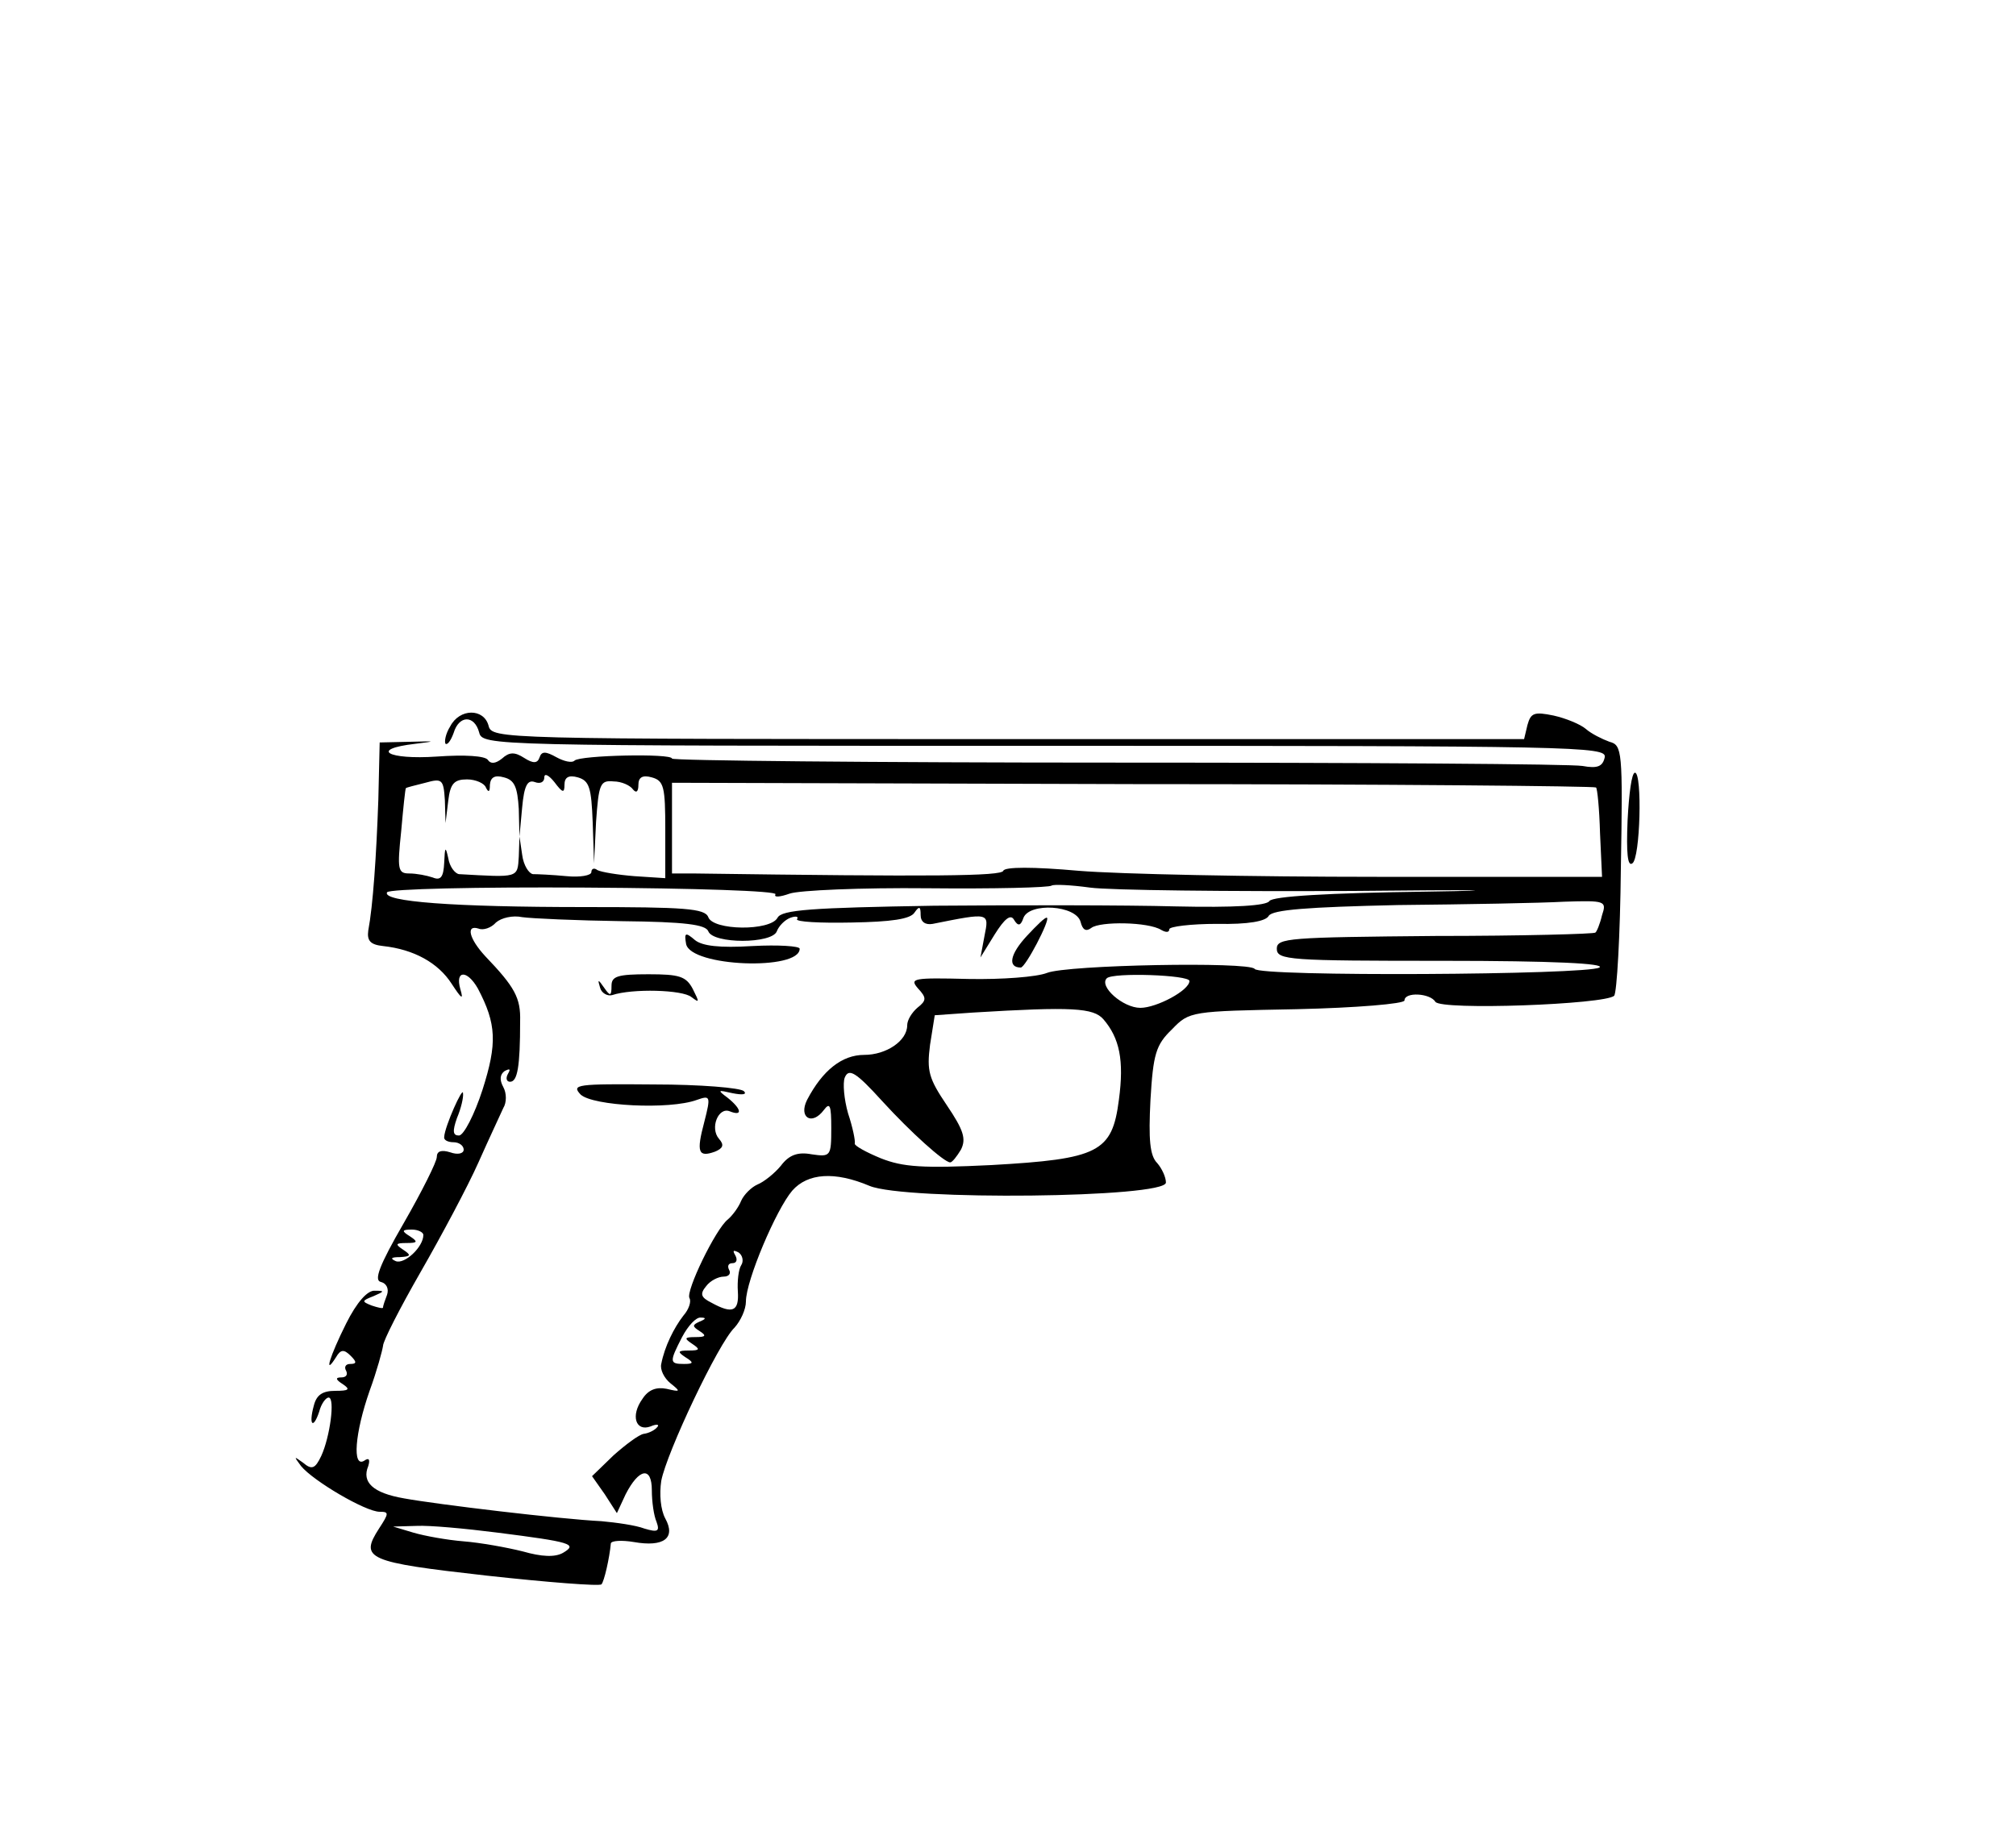 <?xml version="1.0" standalone="no"?>
<!DOCTYPE svg PUBLIC "-//W3C//DTD SVG 20010904//EN"
 "http://www.w3.org/TR/2001/REC-SVG-20010904/DTD/svg10.dtd">
<svg version="1.0" xmlns="http://www.w3.org/2000/svg"
 width="300pt" height="275pt" viewBox="0 0 300 275"
 preserveAspectRatio="xMidYMid meet">
<g transform="translate(0,275) scale(0.1,-0.1)"
fill="#000000" stroke="none">
<path d="M670 1669 c-7 -11 -9 -23 -7 -26 3 -2 8 5 12 16 8 27 31 27 38 1 5
-20 14 -20 842 -20 791 0 836 -1 833 -17 -3 -14 -11 -17 -33 -13 -17 3 -328 5
-692 5 -365 0 -663 3 -663 6 0 8 -137 5 -145 -3 -4 -4 -16 -1 -27 5 -16 9 -22
9 -25 0 -3 -9 -9 -10 -23 -1 -14 9 -22 9 -33 -1 -10 -8 -17 -8 -21 -2 -4 6
-34 8 -76 5 -73 -5 -101 11 -32 19 32 4 31 4 -8 3 l-45 -1 -2 -85 c-3 -85 -8
-158 -15 -195 -2 -15 3 -21 22 -23 46 -5 82 -25 102 -56 15 -23 18 -25 13 -8
-8 28 10 29 26 1 28 -53 29 -82 7 -151 -12 -37 -28 -68 -35 -68 -9 0 -10 6 -3
26 6 14 10 31 9 37 0 11 -27 -49 -28 -65 -1 -5 6 -8 14 -8 8 0 15 -5 15 -11 0
-6 -9 -8 -20 -4 -13 4 -20 2 -20 -7 0 -7 -22 -51 -49 -98 -37 -64 -45 -86 -34
-88 8 -2 12 -10 9 -19 -3 -8 -6 -16 -6 -19 0 -2 -8 0 -17 3 -15 6 -15 7 3 14
16 7 17 8 2 8 -11 1 -27 -17 -43 -49 -24 -48 -34 -80 -15 -50 7 12 12 12 22 2
9 -9 9 -12 -1 -12 -7 0 -9 -5 -6 -10 3 -6 0 -10 -7 -10 -9 0 -9 -3 2 -10 12
-8 9 -10 -11 -10 -19 0 -28 -6 -32 -22 -8 -29 -1 -36 8 -9 3 12 10 21 14 21
10 0 2 -59 -11 -87 -9 -19 -14 -21 -27 -10 -14 10 -14 10 -3 -5 18 -22 96 -68
117 -68 14 0 14 -2 -1 -25 -29 -45 -18 -50 160 -70 91 -10 168 -16 171 -13 4
4 12 39 14 61 1 4 16 5 34 2 45 -8 63 6 47 35 -7 13 -9 36 -6 56 8 42 85 205
109 228 9 10 17 27 17 39 0 31 45 137 69 165 23 26 63 29 115 7 53 -22 441
-18 441 5 0 8 -6 21 -13 29 -11 11 -13 35 -10 94 4 68 8 82 32 105 26 27 28
27 186 30 88 2 160 8 160 13 0 13 38 11 46 -2 8 -13 253 -4 266 9 4 4 9 90 10
190 3 175 2 183 -17 188 -11 4 -27 12 -35 19 -8 7 -30 16 -48 20 -29 6 -34 4
-39 -14 l-5 -21 -768 0 c-759 0 -768 0 -773 20 -7 26 -43 26 -57 -1z m102
-123 l1 -41 4 43 c3 33 8 42 19 38 8 -3 14 0 14 7 0 7 7 3 15 -7 12 -16 15
-17 15 -4 0 11 6 15 20 11 17 -5 20 -15 22 -67 l2 -61 3 62 c4 56 6 62 26 60
12 0 25 -6 29 -12 5 -6 8 -3 8 7 0 11 6 15 20 11 18 -5 20 -14 20 -78 l0 -72
-46 3 c-25 2 -49 6 -55 9 -5 4 -9 2 -9 -3 0 -5 -17 -8 -37 -6 -21 2 -43 3 -50
3 -6 1 -14 13 -16 29 l-4 27 -1 -30 c-2 -32 0 -31 -89 -26 -6 1 -14 11 -16 24
-4 18 -5 17 -6 -7 -1 -21 -5 -27 -17 -22 -9 3 -24 6 -35 6 -17 0 -18 6 -12 63
3 34 6 63 7 64 1 1 13 4 29 8 25 7 27 5 29 -26 l1 -34 4 33 c3 26 9 32 28 32
13 0 26 -6 28 -12 4 -8 6 -7 6 4 1 11 7 15 21 11 16 -4 20 -15 22 -47z m1603
32 c2 -1 5 -32 6 -68 l3 -65 -335 0 c-185 0 -384 4 -444 9 -67 6 -110 6 -112
0 -3 -8 -102 -9 -460 -4 l-33 0 0 68 0 67 686 -2 c377 0 687 -3 689 -5z m-360
-154 c187 2 237 1 110 -1 -150 -2 -231 -7 -236 -14 -4 -7 -52 -10 -140 -8 -74
2 -235 2 -359 1 -182 -3 -227 -6 -233 -18 -11 -20 -96 -19 -103 1 -5 13 -35
15 -184 15 -195 0 -302 8 -294 22 3 5 134 8 295 7 165 -1 286 -5 283 -10 -3
-5 7 -4 21 1 14 5 107 9 205 8 99 -1 182 1 185 4 3 2 28 1 57 -3 29 -4 206 -6
393 -5z m369 -36 c-3 -13 -8 -25 -10 -26 -1 -2 -109 -5 -238 -5 -218 -2 -236
-3 -236 -19 0 -17 19 -18 248 -18 163 0 242 -4 232 -10 -18 -11 -507 -14 -513
-2 -8 11 -279 6 -309 -6 -15 -6 -67 -10 -117 -9 -82 2 -88 1 -75 -14 13 -14
13 -18 -1 -29 -8 -7 -15 -18 -15 -26 0 -23 -31 -44 -64 -44 -33 0 -62 -23 -85
-67 -13 -26 7 -39 25 -15 9 12 11 7 11 -27 0 -42 -1 -43 -29 -39 -21 4 -34 -1
-46 -17 -9 -11 -25 -24 -35 -28 -9 -4 -20 -15 -24 -24 -4 -10 -13 -22 -20 -28
-18 -14 -63 -107 -57 -117 3 -5 -1 -17 -9 -26 -14 -18 -28 -46 -33 -72 -2 -8
4 -21 14 -29 15 -12 15 -13 -6 -8 -15 3 -27 -1 -36 -15 -18 -25 -10 -49 12
-41 9 4 14 3 10 -1 -3 -4 -12 -9 -20 -10 -7 -1 -27 -16 -45 -32 l-32 -31 19
-27 18 -28 13 28 c20 39 39 42 39 6 0 -17 3 -38 7 -47 5 -14 2 -16 -18 -10
-13 5 -42 9 -64 11 -61 3 -245 25 -294 34 -46 8 -63 24 -53 48 3 10 1 13 -6 8
-18 -11 -14 41 8 104 11 30 19 60 20 67 0 7 25 56 56 110 31 54 70 127 86 163
16 36 33 72 37 81 5 8 5 22 0 31 -6 11 -5 19 2 24 8 4 9 3 5 -4 -4 -7 -2 -12
3 -12 11 0 15 22 15 90 1 35 -8 51 -52 97 -24 26 -29 47 -10 41 7 -3 19 1 26
9 8 7 25 11 39 8 14 -2 81 -5 149 -6 93 -1 124 -5 128 -15 7 -19 95 -19 102 0
3 8 12 17 20 20 8 3 13 2 10 -2 -2 -4 34 -6 81 -5 59 1 88 5 94 15 7 10 9 9 9
-4 0 -10 7 -15 18 -13 85 17 84 17 77 -18 l-6 -32 21 34 c15 24 24 31 29 22 6
-10 10 -9 14 3 9 23 78 19 85 -6 3 -12 8 -15 16 -9 13 10 85 9 104 -3 7 -4 12
-4 12 1 0 4 32 8 71 8 47 -1 73 4 77 12 6 9 57 13 192 16 102 1 213 3 248 5
61 2 63 1 56 -20z m-614 -98 c0 -14 -49 -40 -73 -40 -26 0 -62 32 -50 44 9 9
123 5 123 -4z m-128 -57 c24 -28 31 -61 23 -120 -10 -78 -30 -88 -190 -97
-102 -5 -131 -3 -164 10 -22 9 -40 19 -39 22 1 4 -3 24 -10 45 -6 21 -8 45 -5
53 6 15 17 8 56 -35 42 -46 92 -91 101 -91 3 0 10 9 16 19 8 16 4 29 -21 66
-27 40 -30 51 -25 90 l7 44 57 4 c148 9 179 7 194 -10z m-1012 -321 c0 -18
-28 -44 -41 -39 -9 4 -7 6 6 6 17 1 17 3 5 11 -12 8 -12 10 5 10 17 0 17 2 5
10 -13 8 -12 10 3 10 9 0 17 -4 17 -8z m473 -45 c-4 -6 -6 -24 -5 -39 2 -30
-8 -34 -39 -17 -16 8 -18 13 -8 25 6 8 18 14 26 14 8 0 11 5 8 10 -3 6 -1 10
5 10 6 0 8 5 4 12 -4 7 -3 8 5 4 6 -4 8 -13 4 -19z m-62 -84 c-11 -5 -11 -7 0
-14 11 -7 9 -9 -6 -9 -17 0 -17 -2 -5 -10 12 -8 12 -10 -5 -10 -17 0 -17 -2
-5 -10 13 -8 12 -10 -2 -10 -22 0 -22 3 -3 40 9 17 21 30 28 29 8 0 8 -2 -2
-6z m-301 -314 c110 -14 120 -17 98 -30 -12 -7 -32 -6 -60 2 -24 6 -63 13 -88
15 -25 2 -58 8 -75 13 l-30 9 35 1 c19 1 73 -4 120 -10z"/>
<path d="M1528 1357 c-25 -27 -29 -47 -9 -47 7 0 44 71 39 74 -2 2 -15 -11
-30 -27z"/>
<path d="M1021 1345 c7 -34 169 -40 169 -7 0 4 -32 6 -70 4 -49 -3 -75 0 -86
9 -14 12 -16 11 -13 -6z"/>
<path d="M910 1283 c0 -16 -2 -16 -11 -3 -9 13 -10 13 -6 0 2 -8 11 -13 18
-11 30 10 105 8 118 -3 12 -9 12 -8 2 12 -10 19 -20 22 -66 22 -46 0 -55 -3
-55 -17z"/>
<path d="M864 1121 c18 -17 132 -23 173 -8 20 7 21 6 11 -33 -12 -45 -9 -53
16 -44 12 5 14 10 6 19 -14 16 -1 48 16 41 20 -8 17 4 -3 20 -16 12 -15 12 7
7 15 -3 22 -2 17 3 -5 5 -65 10 -134 10 -115 1 -123 0 -109 -15z"/>
<path d="M2422 1529 c-2 -49 0 -69 7 -64 12 7 15 135 4 135 -5 0 -9 -32 -11
-71z"/>
</g>
</svg>
